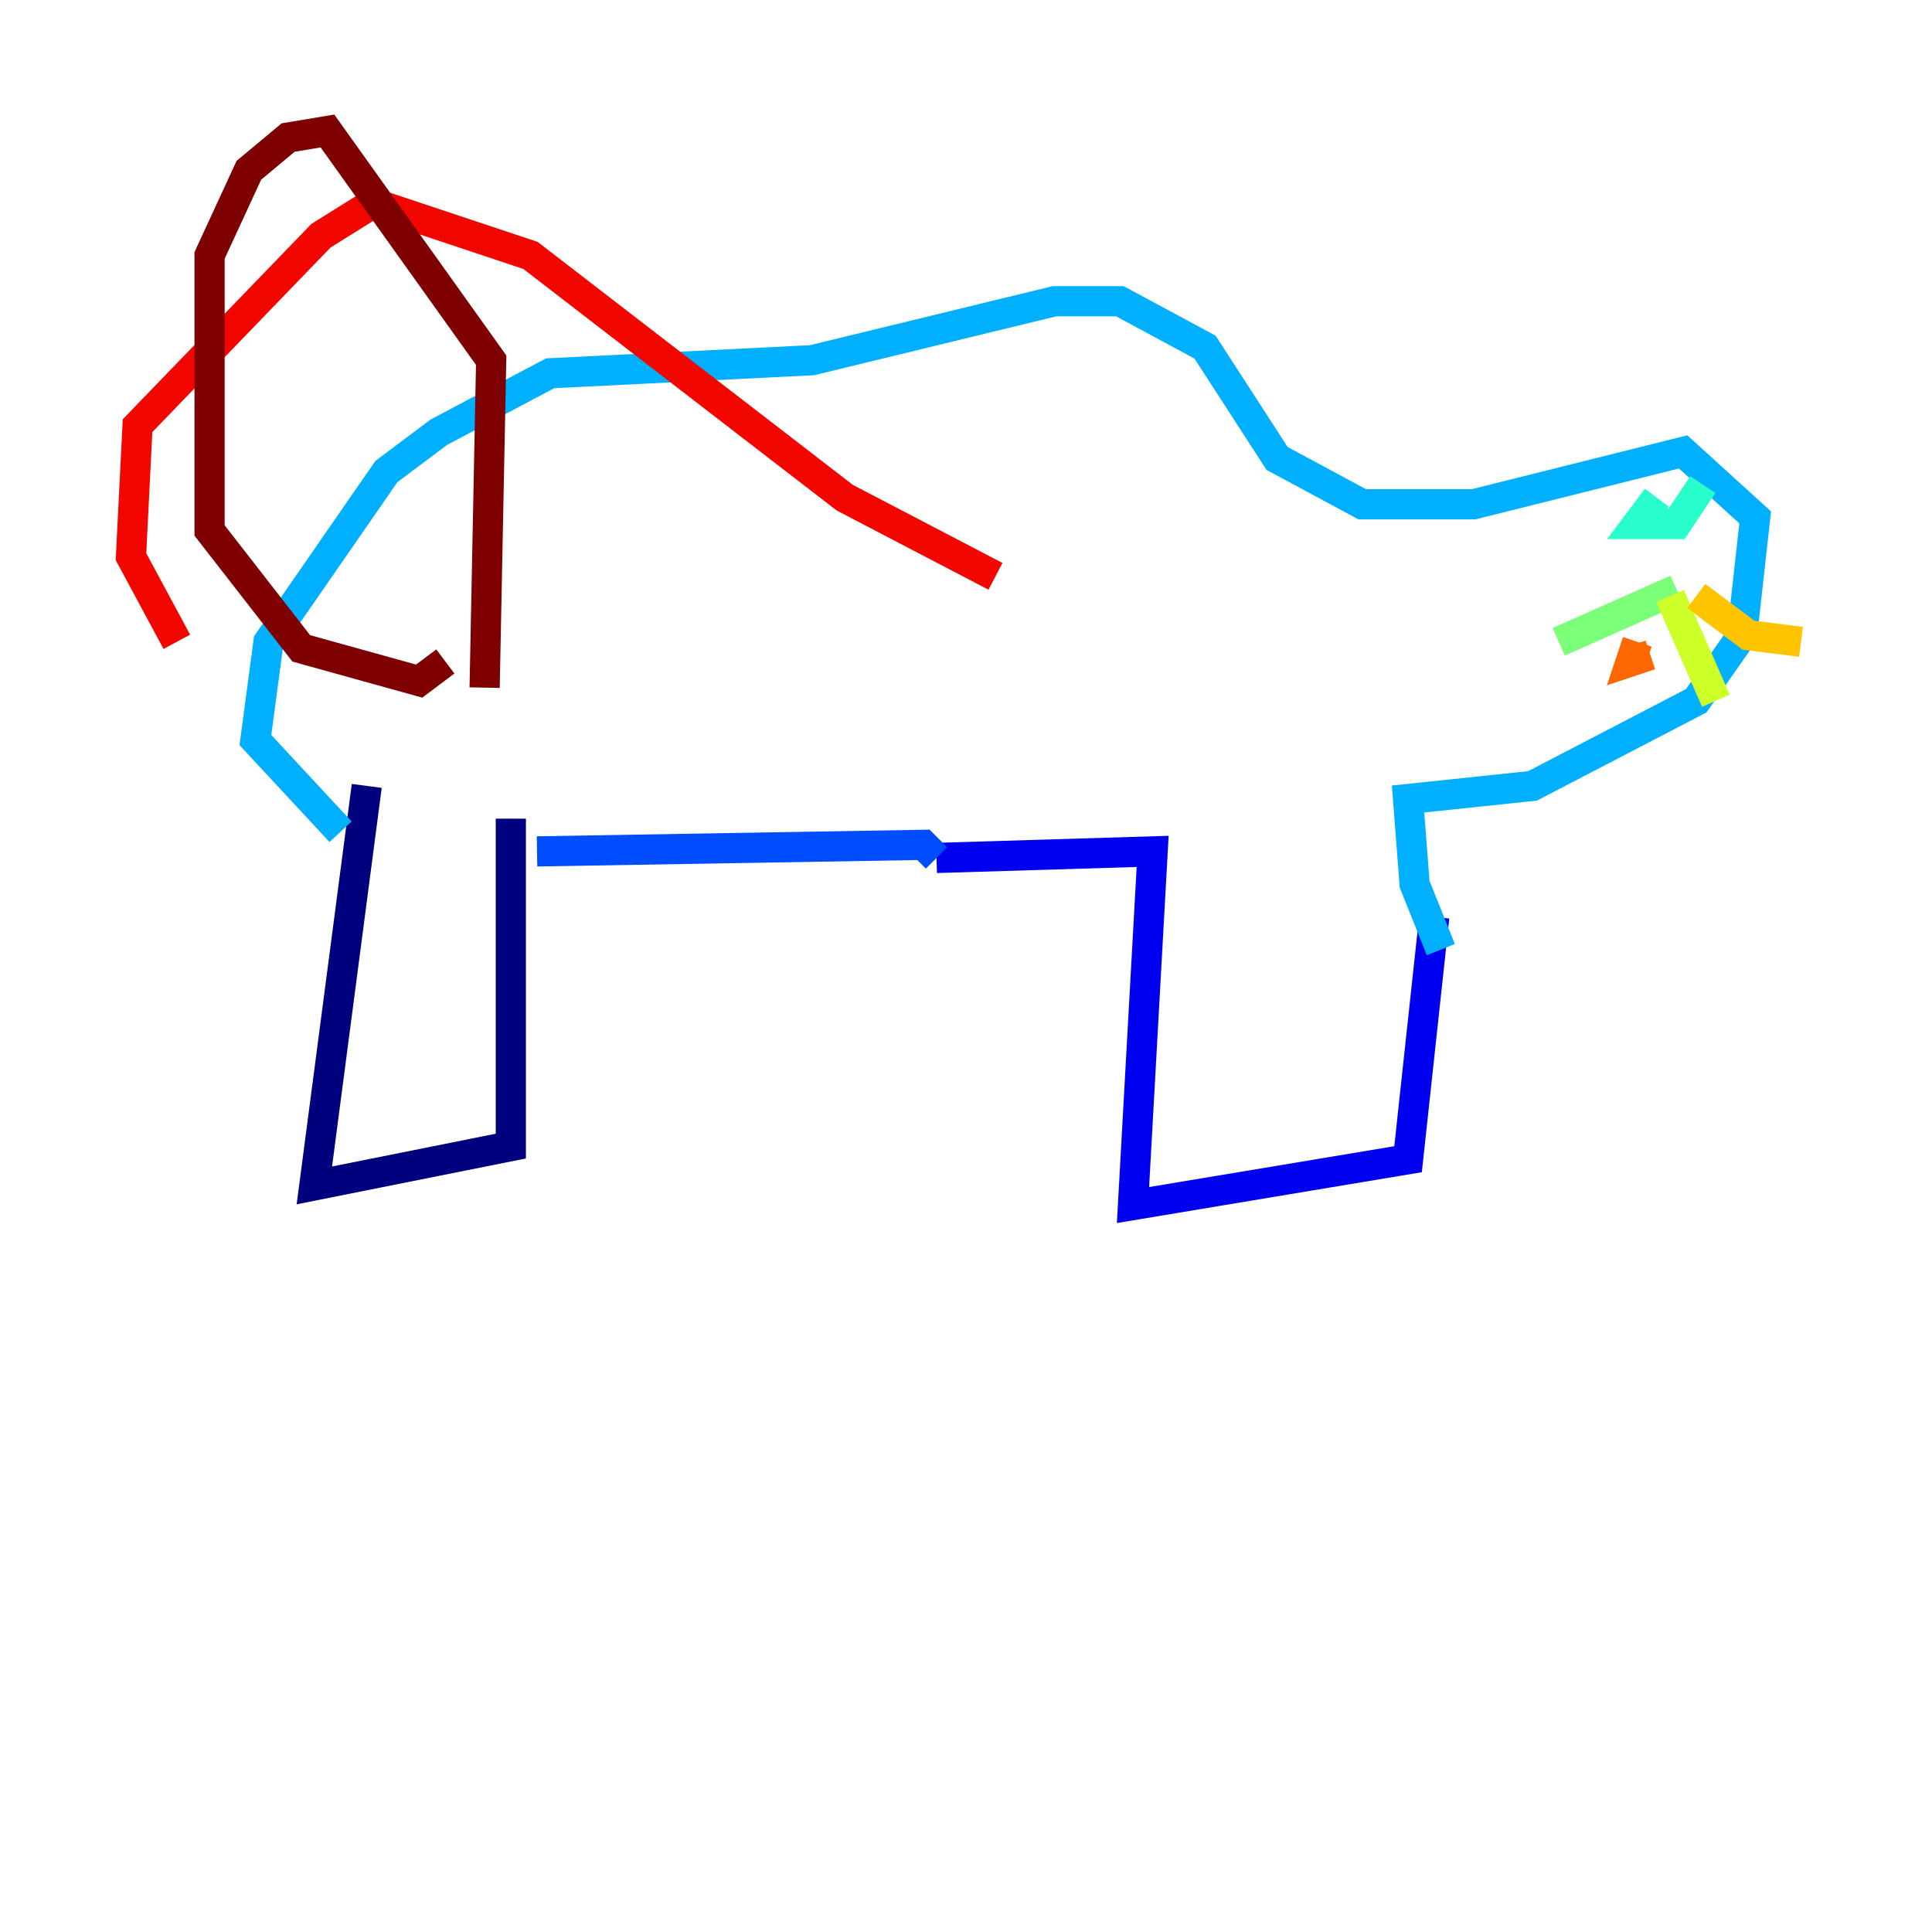 <?xml version="1.0" encoding="utf-8" ?>
<svg baseProfile="tiny" height="128" version="1.2" viewBox="0,0,128,128" width="128" xmlns="http://www.w3.org/2000/svg" xmlns:ev="http://www.w3.org/2001/xml-events" xmlns:xlink="http://www.w3.org/1999/xlink"><defs /><polyline fill="none" points="24.298,52.068 20.827,78.536 33.844,75.932 33.844,54.237" stroke="#00007f" stroke-width="2" /><polyline fill="none" points="62.047,56.841 76.366,56.407 75.064,79.837 93.288,76.8 95.024,60.746" stroke="#0000f1" stroke-width="2" /><polyline fill="none" points="62.047,56.841 61.18,55.973 35.58,56.407" stroke="#004cff" stroke-width="2" /><polyline fill="none" points="95.458,62.915 93.722,58.576 93.288,52.936 101.532,52.068 112.38,46.427 115.417,42.088 116.285,34.278 111.512,29.939 97.627,33.41 90.251,33.41 84.61,30.373 79.837,22.997 74.197,19.959 69.858,19.959 53.803,23.864 36.447,24.732 29.071,28.637 25.6,31.241 17.79,42.522 16.922,49.031 22.563,55.105" stroke="#00b0ff" stroke-width="2" /><polyline fill="none" points="109.776,32.976 108.475,34.712 111.078,34.712 112.814,32.108" stroke="#29ffcd" stroke-width="2" /><polyline fill="none" points="111.078,39.051 103.268,42.522" stroke="#7cff79" stroke-width="2" /><polyline fill="none" points="110.644,39.485 113.681,46.427" stroke="#cdff29" stroke-width="2" /><polyline fill="none" points="112.38,39.485 115.851,42.088 119.322,42.522" stroke="#ffc400" stroke-width="2" /><polyline fill="none" points="108.475,42.522 108.041,43.824 109.342,43.39" stroke="#ff6700" stroke-width="2" /><polyline fill="none" points="65.953,38.183 55.973,32.976 35.146,16.922 24.732,13.451 21.261,15.62 9.112,28.203 8.678,36.881 11.715,42.522" stroke="#f10700" stroke-width="2" /><polyline fill="none" points="32.108,45.559 32.542,23.864 21.695,8.678 19.091,9.112 16.488,11.281 13.885,16.922 13.885,35.146 19.959,42.956 27.77,45.125 29.505,43.824" stroke="#7f0000" stroke-width="2" /></svg>